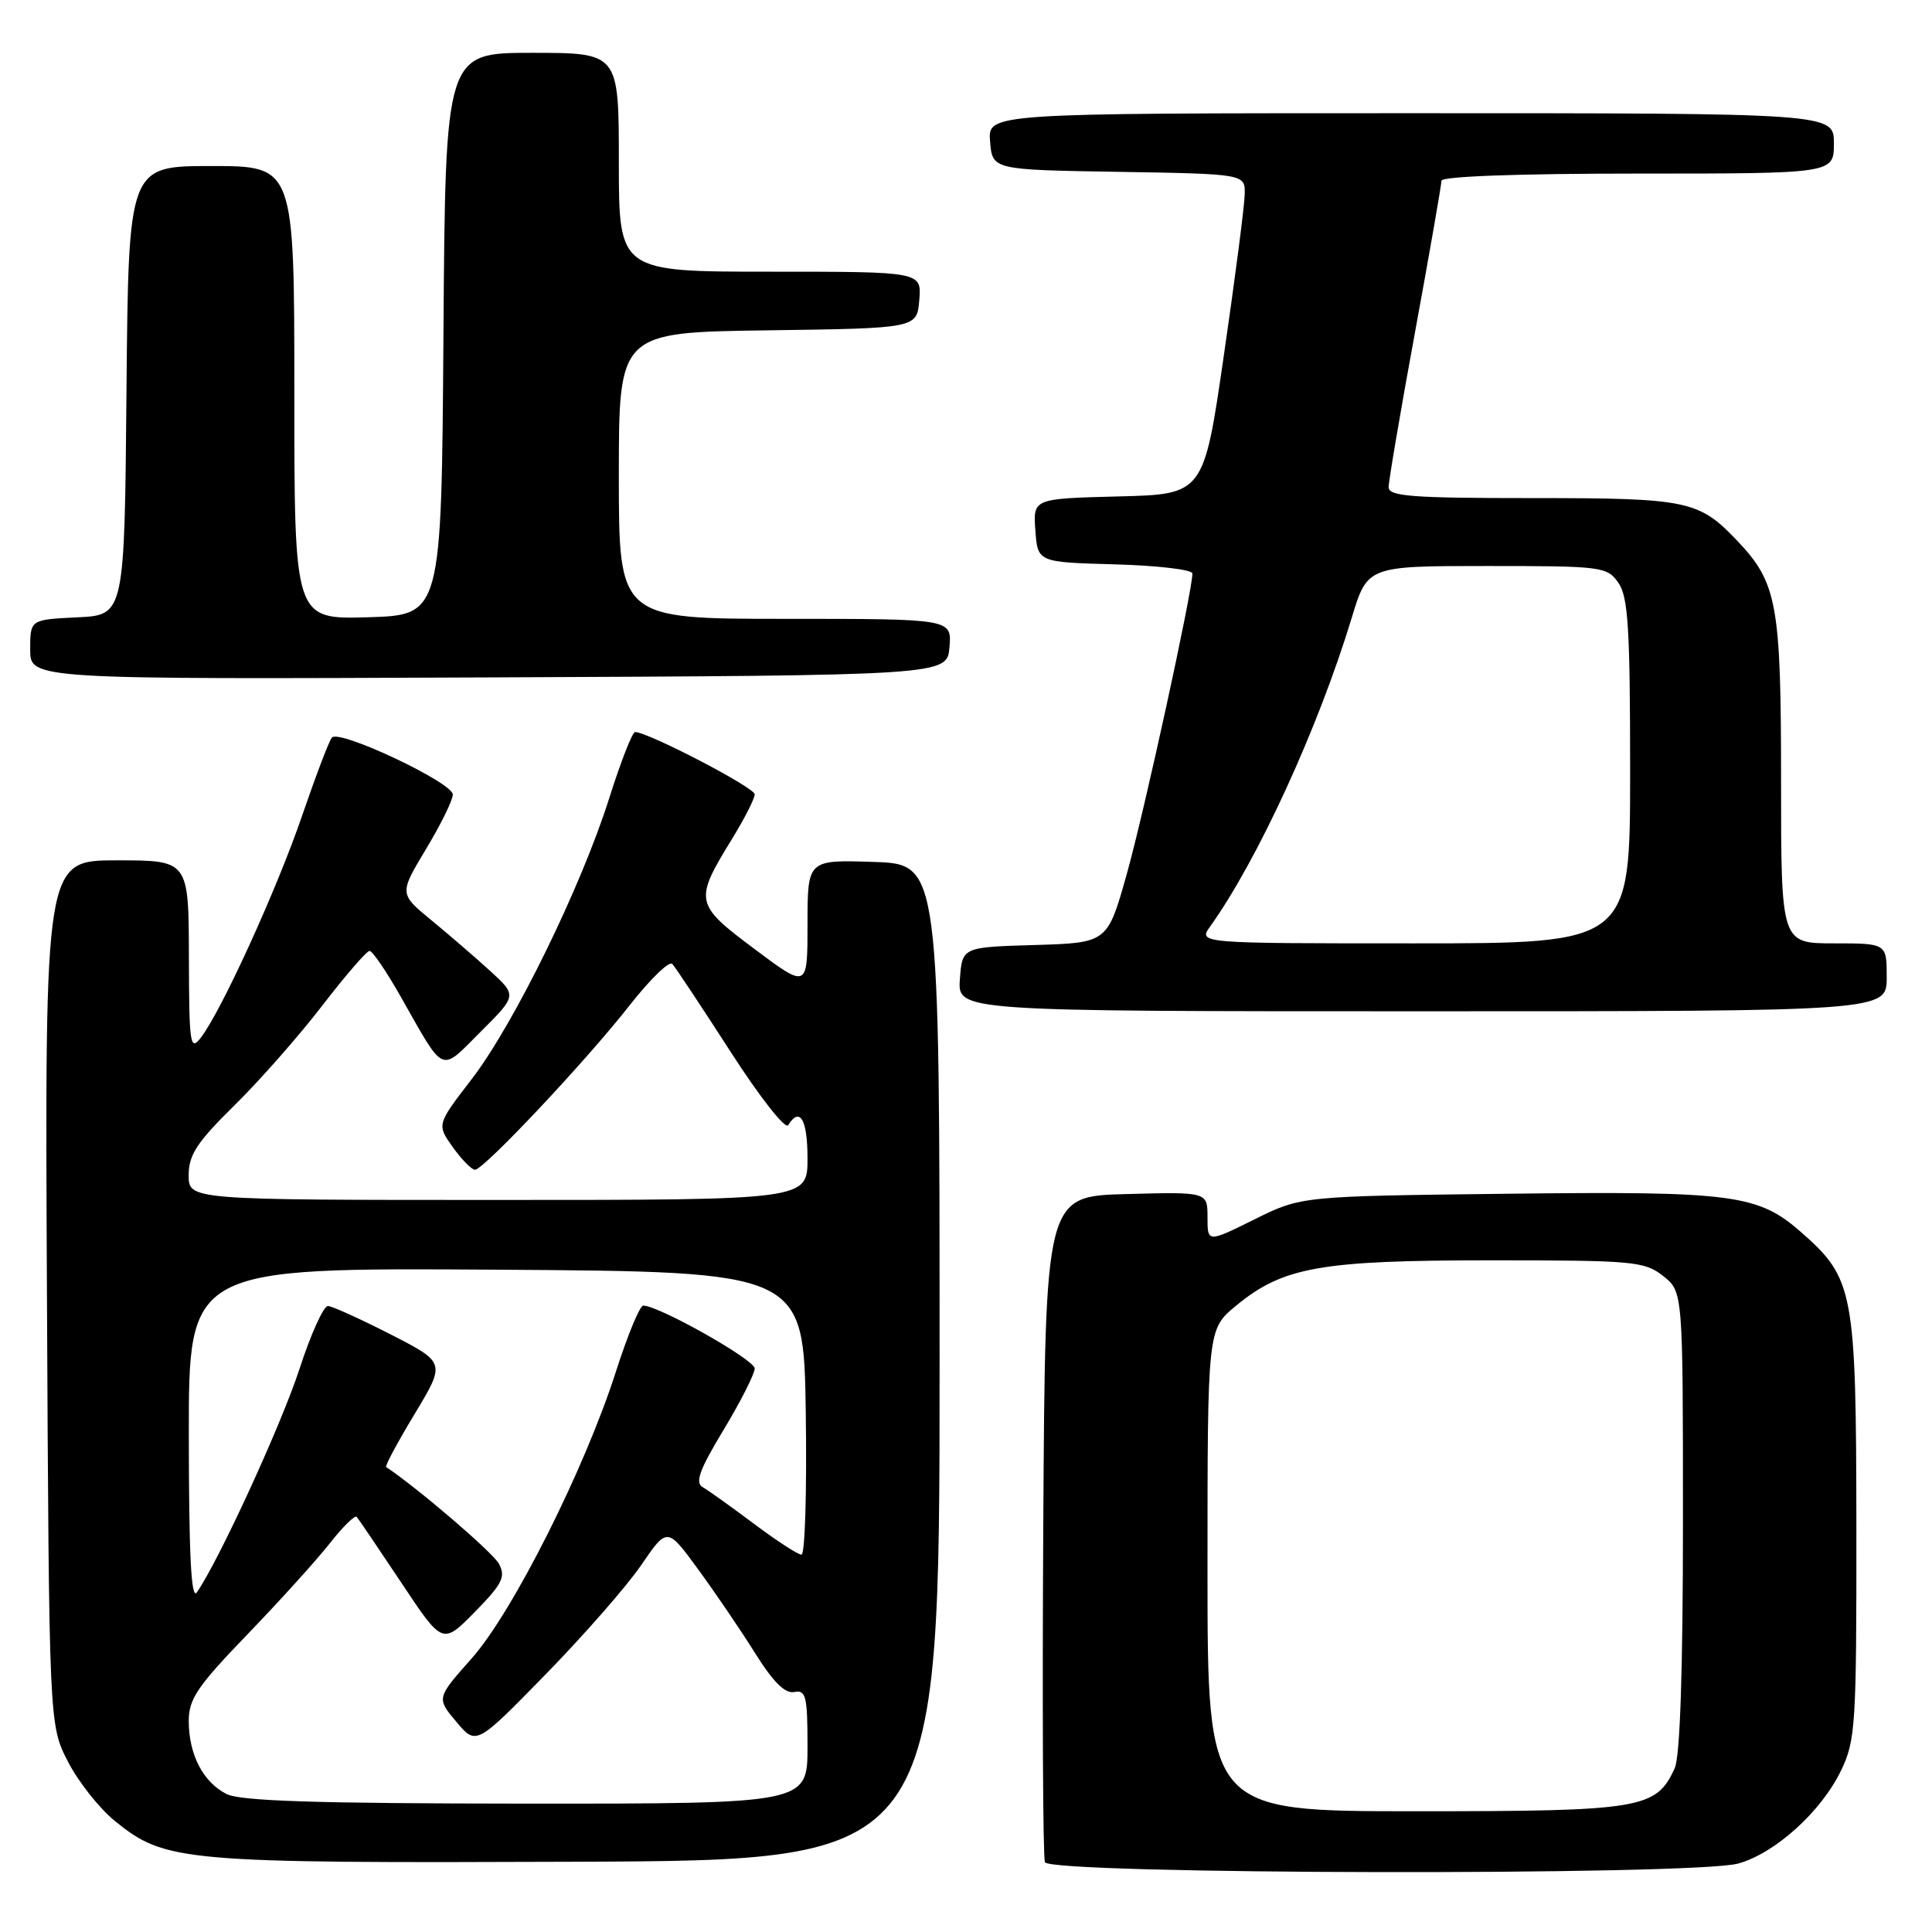 <?xml version="1.0" encoding="UTF-8" standalone="no"?>
<!DOCTYPE svg PUBLIC "-//W3C//DTD SVG 1.1//EN" "http://www.w3.org/Graphics/SVG/1.1/DTD/svg11.dtd" >
<svg xmlns="http://www.w3.org/2000/svg" xmlns:xlink="http://www.w3.org/1999/xlink" version="1.1" viewBox="0 0 256 256">
 <g >
 <path fill="currentColor"
d=" M 230.32 246.93 C 235.21 245.57 241.31 240.06 243.94 234.62 C 245.87 230.64 246.00 228.61 245.98 202.43 C 245.95 171.05 245.65 169.41 238.67 163.28 C 232.94 158.25 229.65 157.82 199.59 158.18 C 172.42 158.50 172.42 158.50 166.21 161.58 C 160.00 164.66 160.00 164.66 160.00 161.30 C 160.00 157.93 160.00 157.93 149.25 158.22 C 138.50 158.50 138.50 158.50 138.24 202.00 C 138.10 225.93 138.19 246.06 138.46 246.75 C 139.09 248.39 224.46 248.55 230.32 246.93 Z  M 124.50 180.50 C 124.50 114.50 124.50 114.50 115.75 114.21 C 107.00 113.92 107.00 113.92 107.00 122.46 C 107.00 131.01 107.00 131.01 99.98 125.75 C 92.02 119.80 91.94 119.38 97.03 111.11 C 98.66 108.45 100.00 105.82 100.00 105.25 C 100.00 104.35 85.86 97.00 84.15 97.00 C 83.79 97.00 82.25 100.94 80.73 105.75 C 76.99 117.57 68.11 135.70 62.48 143.02 C 57.87 149.01 57.87 149.01 60.00 152.01 C 61.18 153.65 62.50 155.00 62.94 155.00 C 64.09 155.00 77.67 140.57 83.42 133.22 C 86.13 129.77 88.67 127.29 89.08 127.72 C 89.48 128.15 92.95 133.38 96.79 139.34 C 100.67 145.37 104.07 149.70 104.44 149.09 C 105.99 146.59 107.00 148.34 107.00 153.50 C 107.00 159.00 107.00 159.00 66.00 159.00 C 25.00 159.00 25.00 159.00 25.00 155.72 C 25.00 153.03 26.09 151.36 31.06 146.47 C 34.40 143.19 39.63 137.24 42.70 133.25 C 45.77 129.26 48.59 126.00 48.97 126.00 C 49.35 126.00 51.20 128.71 53.08 132.03 C 59.02 142.50 58.24 142.15 63.70 136.70 C 68.50 131.91 68.50 131.91 65.00 128.70 C 63.07 126.94 59.56 123.91 57.19 121.96 C 52.89 118.43 52.89 118.43 56.44 112.52 C 58.40 109.27 60.00 106.02 60.00 105.28 C 60.00 103.70 44.95 96.60 43.98 97.73 C 43.61 98.15 41.85 102.78 40.06 108.00 C 36.72 117.78 29.34 133.96 26.61 137.50 C 25.19 139.33 25.06 138.45 25.03 126.75 C 25.00 114.00 25.00 114.00 15.47 114.00 C 5.94 114.00 5.94 114.00 6.22 171.28 C 6.50 228.56 6.50 228.56 9.00 233.42 C 10.38 236.10 13.18 239.64 15.22 241.29 C 21.91 246.71 24.03 246.89 76.50 246.69 C 124.50 246.50 124.50 246.50 124.50 180.50 Z  M 250.00 129.50 C 250.00 125.00 250.00 125.00 243.00 125.00 C 236.00 125.00 236.00 125.00 236.00 103.47 C 236.00 80.03 235.49 77.23 230.20 71.66 C 225.11 66.30 223.66 66.00 203.05 66.00 C 187.06 66.00 184.00 65.77 184.00 64.55 C 184.00 63.75 185.57 54.50 187.50 44.00 C 189.43 33.50 191.00 24.48 191.00 23.95 C 191.00 23.37 201.19 23.00 217.00 23.00 C 243.00 23.00 243.00 23.00 243.00 19.00 C 243.00 15.00 243.00 15.00 186.94 15.00 C 130.88 15.00 130.88 15.00 131.19 18.75 C 131.50 22.50 131.50 22.50 148.25 22.77 C 165.00 23.05 165.00 23.05 164.93 25.77 C 164.90 27.27 163.66 36.83 162.18 47.00 C 159.50 65.50 159.50 65.50 148.19 65.78 C 136.89 66.07 136.89 66.07 137.19 70.28 C 137.50 74.50 137.50 74.50 147.75 74.78 C 153.39 74.94 158.00 75.48 158.00 75.99 C 158.00 78.33 151.64 107.48 149.33 115.72 C 146.75 124.93 146.75 124.93 137.12 125.22 C 127.50 125.50 127.50 125.50 127.19 129.75 C 126.89 134.00 126.89 134.00 188.44 134.00 C 250.00 134.00 250.00 134.00 250.00 129.50 Z  M 125.81 85.75 C 126.12 82.00 126.12 82.00 104.06 82.00 C 82.00 82.00 82.00 82.00 82.00 63.02 C 82.00 44.04 82.00 44.04 101.75 43.77 C 121.50 43.50 121.50 43.50 121.81 39.75 C 122.12 36.00 122.12 36.00 102.06 36.00 C 82.00 36.00 82.00 36.00 82.00 21.50 C 82.00 7.00 82.00 7.00 70.51 7.00 C 59.02 7.00 59.02 7.00 58.76 44.25 C 58.50 81.50 58.50 81.50 48.75 81.79 C 39.00 82.07 39.00 82.07 39.00 52.04 C 39.00 22.00 39.00 22.00 28.01 22.00 C 17.03 22.00 17.03 22.00 16.76 51.75 C 16.50 81.50 16.50 81.50 10.25 81.80 C 4.00 82.10 4.00 82.10 4.00 86.06 C 4.00 90.02 4.00 90.02 64.75 89.76 C 125.50 89.50 125.50 89.50 125.81 85.75 Z  M 160.00 208.07 C 160.00 176.15 160.00 176.15 163.75 173.04 C 169.99 167.88 174.92 167.00 197.55 167.00 C 216.45 167.00 217.90 167.13 220.37 169.07 C 223.00 171.15 223.00 171.15 223.00 201.53 C 223.00 221.24 222.62 232.74 221.91 234.29 C 219.46 239.68 217.55 240.00 187.60 240.00 C 160.00 240.00 160.00 240.00 160.00 208.07 Z  M 30.02 237.72 C 26.91 236.14 25.03 232.52 25.01 228.07 C 25.00 225.14 26.13 223.46 32.78 216.57 C 37.06 212.13 41.97 206.70 43.70 204.50 C 45.42 202.30 47.03 200.72 47.27 201.00 C 47.52 201.28 50.17 205.20 53.18 209.72 C 58.64 217.94 58.64 217.94 62.92 213.59 C 66.57 209.87 67.03 208.93 66.12 207.22 C 65.32 205.72 55.39 197.21 51.17 194.39 C 50.98 194.27 52.68 191.10 54.94 187.36 C 59.05 180.55 59.05 180.55 51.77 176.82 C 47.77 174.78 44.03 173.08 43.46 173.05 C 42.88 173.02 41.18 176.78 39.68 181.40 C 37.27 188.80 28.97 206.86 26.08 211.00 C 25.33 212.07 25.03 206.05 25.02 190.24 C 25.00 167.98 25.00 167.98 65.75 168.24 C 106.50 168.50 106.50 168.50 106.77 187.25 C 106.92 197.56 106.67 206.00 106.20 206.00 C 105.74 206.00 102.92 204.17 99.93 201.93 C 96.94 199.69 93.88 197.50 93.13 197.07 C 92.06 196.46 92.65 194.81 95.88 189.46 C 98.15 185.70 100.00 182.04 100.00 181.33 C 100.00 180.17 87.29 173.00 85.23 173.00 C 84.78 173.00 83.15 176.94 81.61 181.75 C 77.47 194.67 67.95 213.61 62.49 219.76 C 57.83 225.01 57.83 225.01 60.47 228.15 C 63.10 231.28 63.10 231.28 72.30 221.86 C 77.36 216.68 83.06 210.17 84.96 207.39 C 88.41 202.34 88.41 202.34 92.49 207.92 C 94.74 210.99 98.14 215.99 100.04 219.03 C 102.45 222.88 104.03 224.45 105.25 224.20 C 106.79 223.89 107.00 224.75 107.00 231.43 C 107.00 239.00 107.00 239.00 69.75 238.99 C 41.88 238.97 31.88 238.65 30.02 237.72 Z  M 160.36 122.75 C 166.66 113.94 174.67 96.47 179.10 81.90 C 181.19 75.00 181.19 75.00 197.04 75.00 C 212.28 75.00 212.95 75.08 214.44 77.22 C 215.74 79.08 216.00 83.23 216.00 102.22 C 216.00 125.00 216.00 125.00 187.38 125.00 C 158.76 125.00 158.76 125.00 160.36 122.75 Z "/>
</g>
</svg>